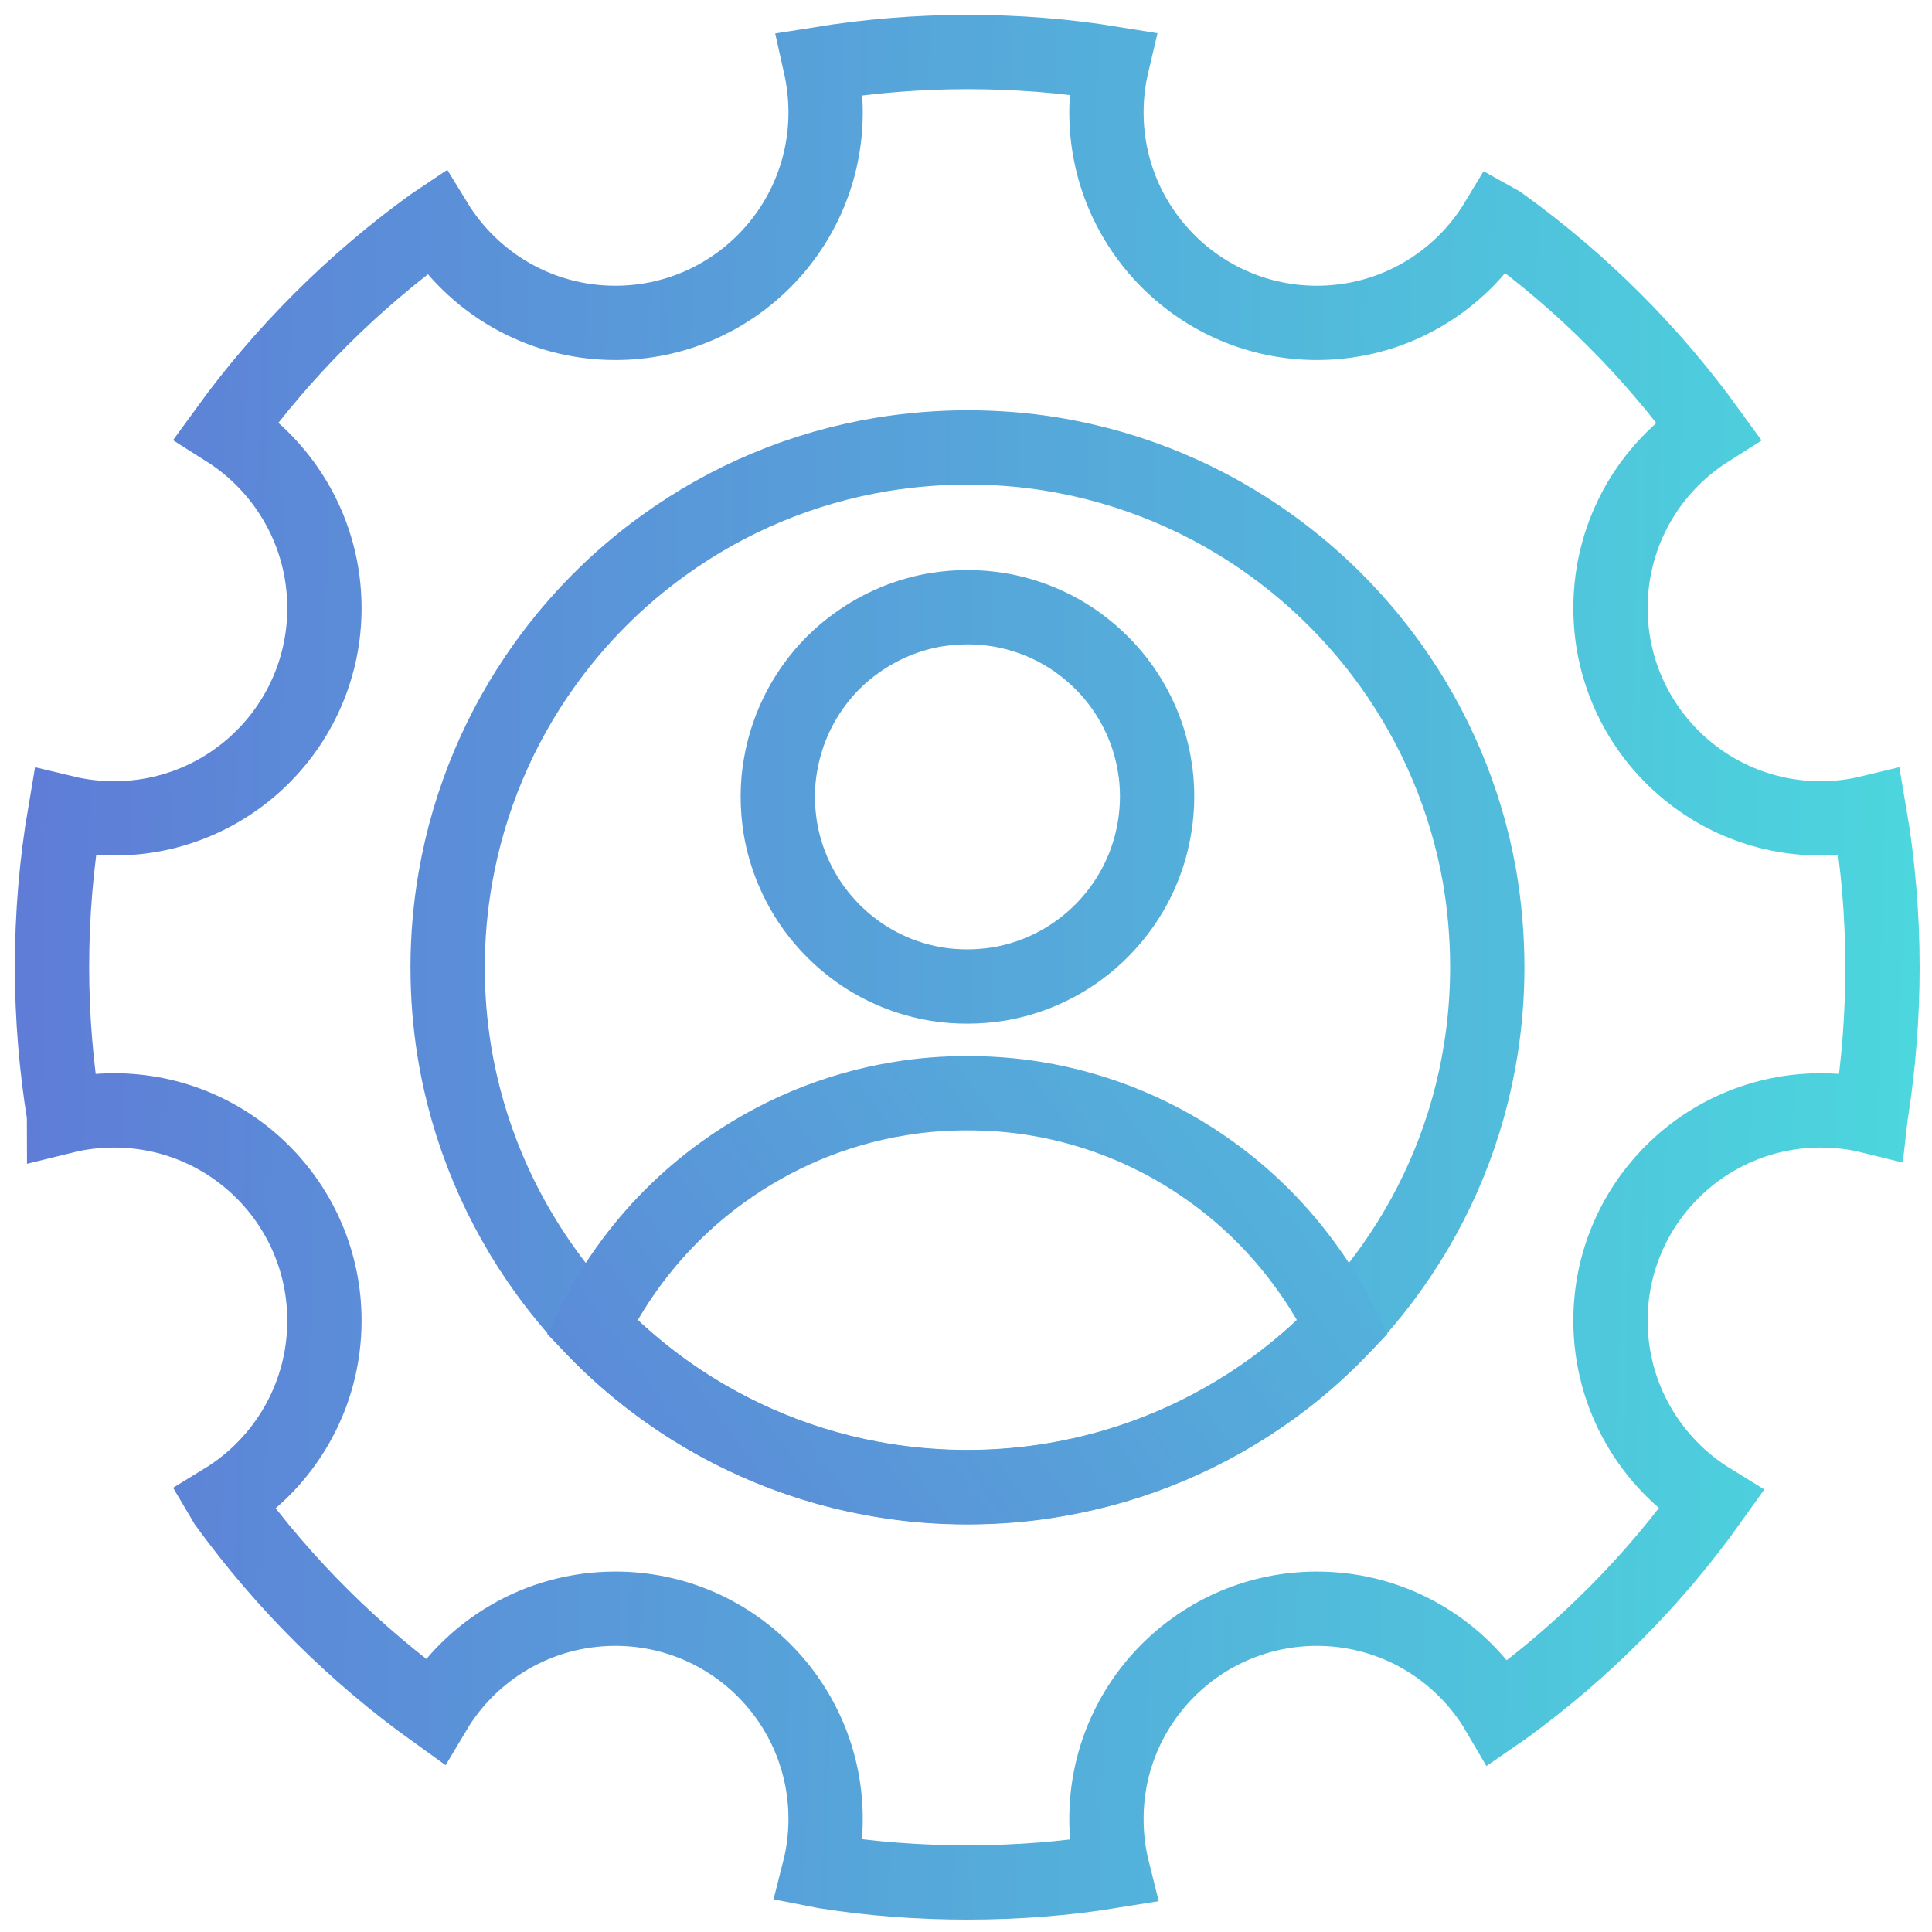 <svg width="39" height="39" viewBox="0 0 39 39" fill="none" xmlns="http://www.w3.org/2000/svg">
<path d="M38 19.527C38 20.511 37.924 21.48 37.778 22.424C37.773 22.459 37.764 22.499 37.76 22.535C37.435 22.455 37.101 22.415 36.754 22.415C34.41 22.415 32.51 24.314 32.51 26.659C32.51 28.194 33.324 29.538 34.539 30.285C33.391 31.896 31.98 33.315 30.379 34.481C30.334 34.512 30.29 34.543 30.245 34.574C29.511 33.319 28.145 32.474 26.584 32.474C24.239 32.474 22.335 34.374 22.335 36.719C22.335 37.079 22.379 37.431 22.464 37.769C21.512 37.924 20.528 38 19.527 38C18.557 38 17.601 37.929 16.671 37.782C16.626 37.773 16.582 37.769 16.537 37.76C16.622 37.426 16.666 37.079 16.666 36.719C16.666 34.374 14.767 32.474 12.422 32.474C10.869 32.474 9.508 33.306 8.769 34.547C7.159 33.391 5.739 31.98 4.574 30.379C4.551 30.348 4.529 30.321 4.511 30.29C5.735 29.542 6.549 28.194 6.549 26.659C6.549 24.314 4.649 22.415 2.305 22.415C1.958 22.415 1.619 22.455 1.295 22.535C1.295 22.521 1.29 22.513 1.29 22.499C1.135 21.529 1.05 20.537 1.05 19.527C1.05 18.459 1.139 17.418 1.312 16.404C1.628 16.48 1.962 16.52 2.305 16.52C4.649 16.52 6.549 14.62 6.549 12.275C6.549 10.762 5.757 9.432 4.569 8.68C5.722 7.092 7.128 5.69 8.72 4.538C8.747 4.52 8.769 4.503 8.796 4.485C9.543 5.704 10.887 6.518 12.422 6.518C14.767 6.518 16.666 4.614 16.666 2.269C16.666 1.931 16.626 1.606 16.555 1.29C17.521 1.135 18.517 1.05 19.527 1.05C20.519 1.05 21.498 1.126 22.45 1.281C22.375 1.597 22.335 1.931 22.335 2.269C22.335 4.614 24.239 6.518 26.584 6.518C28.127 6.518 29.476 5.695 30.218 4.462C30.267 4.489 30.312 4.525 30.356 4.556C31.945 5.708 33.337 7.101 34.485 8.685C33.297 9.437 32.51 10.762 32.51 12.275C32.51 14.62 34.41 16.52 36.754 16.52C37.092 16.52 37.422 16.48 37.737 16.404C37.911 17.418 38 18.464 38 19.527Z" stroke="url(#paint0_linear_1_381)" stroke-width="1.5" stroke-miterlimit="10"/>
<path d="M30.023 19.527C30.023 20.088 29.978 20.64 29.894 21.173C29.64 22.788 29.017 24.283 28.11 25.565C27.442 26.512 26.624 27.34 25.689 28.021C24.417 28.946 22.926 29.591 21.311 29.867C20.733 29.965 20.137 30.018 19.527 30.018C18.976 30.018 18.433 29.974 17.903 29.894C16.262 29.64 14.744 29.004 13.45 28.083C12.52 27.42 11.701 26.61 11.034 25.689C10.091 24.39 9.437 22.864 9.17 21.213C9.081 20.662 9.036 20.101 9.036 19.527C9.036 18.913 9.09 18.308 9.192 17.721C9.468 16.137 10.095 14.673 10.998 13.414C11.661 12.489 12.471 11.675 13.392 11.012C14.678 10.082 16.186 9.437 17.823 9.17C18.379 9.081 18.949 9.032 19.532 9.032C20.106 9.032 20.671 9.076 21.218 9.165C22.864 9.432 24.386 10.082 25.68 11.021C26.601 11.688 27.407 12.498 28.07 13.423C28.964 14.673 29.591 16.124 29.867 17.694C29.969 18.29 30.023 18.904 30.023 19.527Z" stroke="url(#paint1_linear_1_381)" stroke-width="1.5" stroke-miterlimit="10"/>
<path d="M27.104 26.788C26.672 27.242 26.201 27.656 25.694 28.025C24.417 28.951 22.931 29.596 21.311 29.871C20.733 29.974 20.137 30.023 19.527 30.023C18.976 30.023 18.437 29.983 17.908 29.898C16.266 29.645 14.749 29.008 13.45 28.087C12.911 27.7 12.409 27.269 11.95 26.788C12.155 26.37 12.395 25.97 12.667 25.591C13.2 24.848 13.85 24.194 14.593 23.66C15.63 22.913 16.84 22.392 18.152 22.179C18.602 22.103 19.06 22.068 19.527 22.068C19.99 22.068 20.444 22.103 20.884 22.174C22.21 22.388 23.433 22.913 24.475 23.669C25.213 24.203 25.863 24.857 26.392 25.6C26.664 25.974 26.899 26.37 27.104 26.788Z" stroke="url(#paint2_linear_1_381)" stroke-width="1.5" stroke-miterlimit="10"/>
<path d="M23.358 16.084C23.358 16.288 23.34 16.488 23.309 16.684C23.215 17.276 22.989 17.819 22.659 18.286C22.415 18.633 22.117 18.936 21.774 19.185C21.311 19.523 20.764 19.759 20.177 19.861C19.963 19.896 19.745 19.914 19.527 19.914C19.327 19.914 19.127 19.901 18.935 19.87C18.335 19.776 17.783 19.545 17.311 19.207C16.973 18.967 16.675 18.669 16.431 18.335C16.088 17.859 15.848 17.303 15.75 16.702C15.719 16.502 15.701 16.297 15.701 16.084C15.701 15.861 15.719 15.639 15.759 15.425C15.861 14.847 16.088 14.313 16.417 13.855C16.657 13.516 16.956 13.218 17.294 12.978C17.765 12.64 18.313 12.404 18.909 12.306C19.113 12.275 19.318 12.257 19.532 12.257C19.741 12.257 19.945 12.275 20.146 12.306C20.746 12.404 21.302 12.64 21.774 12.982C22.108 13.227 22.406 13.521 22.646 13.859C22.971 14.313 23.202 14.847 23.3 15.421C23.34 15.634 23.358 15.857 23.358 16.084Z" stroke="url(#paint3_linear_1_381)" stroke-width="1.5" stroke-miterlimit="10"/>
<defs>
<linearGradient id="paint0_linear_1_381" x1="-4" y1="19" x2="42" y2="20" gradientUnits="userSpaceOnUse">
<stop stop-color="#6172D6"/>
<stop offset="1" stop-color="#4ADEDE"/>
</linearGradient>
<linearGradient id="paint1_linear_1_381" x1="-3.5" y1="20" x2="46" y2="20" gradientUnits="userSpaceOnUse">
<stop stop-color="#6172D6"/>
<stop offset="1" stop-color="#4ADEDE"/>
</linearGradient>
<linearGradient id="paint2_linear_1_381" x1="-4" y1="22" x2="28.052" y2="-1.115" gradientUnits="userSpaceOnUse">
<stop stop-color="#6172D6"/>
<stop offset="1" stop-color="#4ADEDE"/>
</linearGradient>
<linearGradient id="paint3_linear_1_381" x1="-4.5" y1="20" x2="46" y2="20" gradientUnits="userSpaceOnUse">
<stop stop-color="#6172D6"/>
<stop offset="1" stop-color="#4ADEDE"/>
</linearGradient>
</defs>
</svg>
